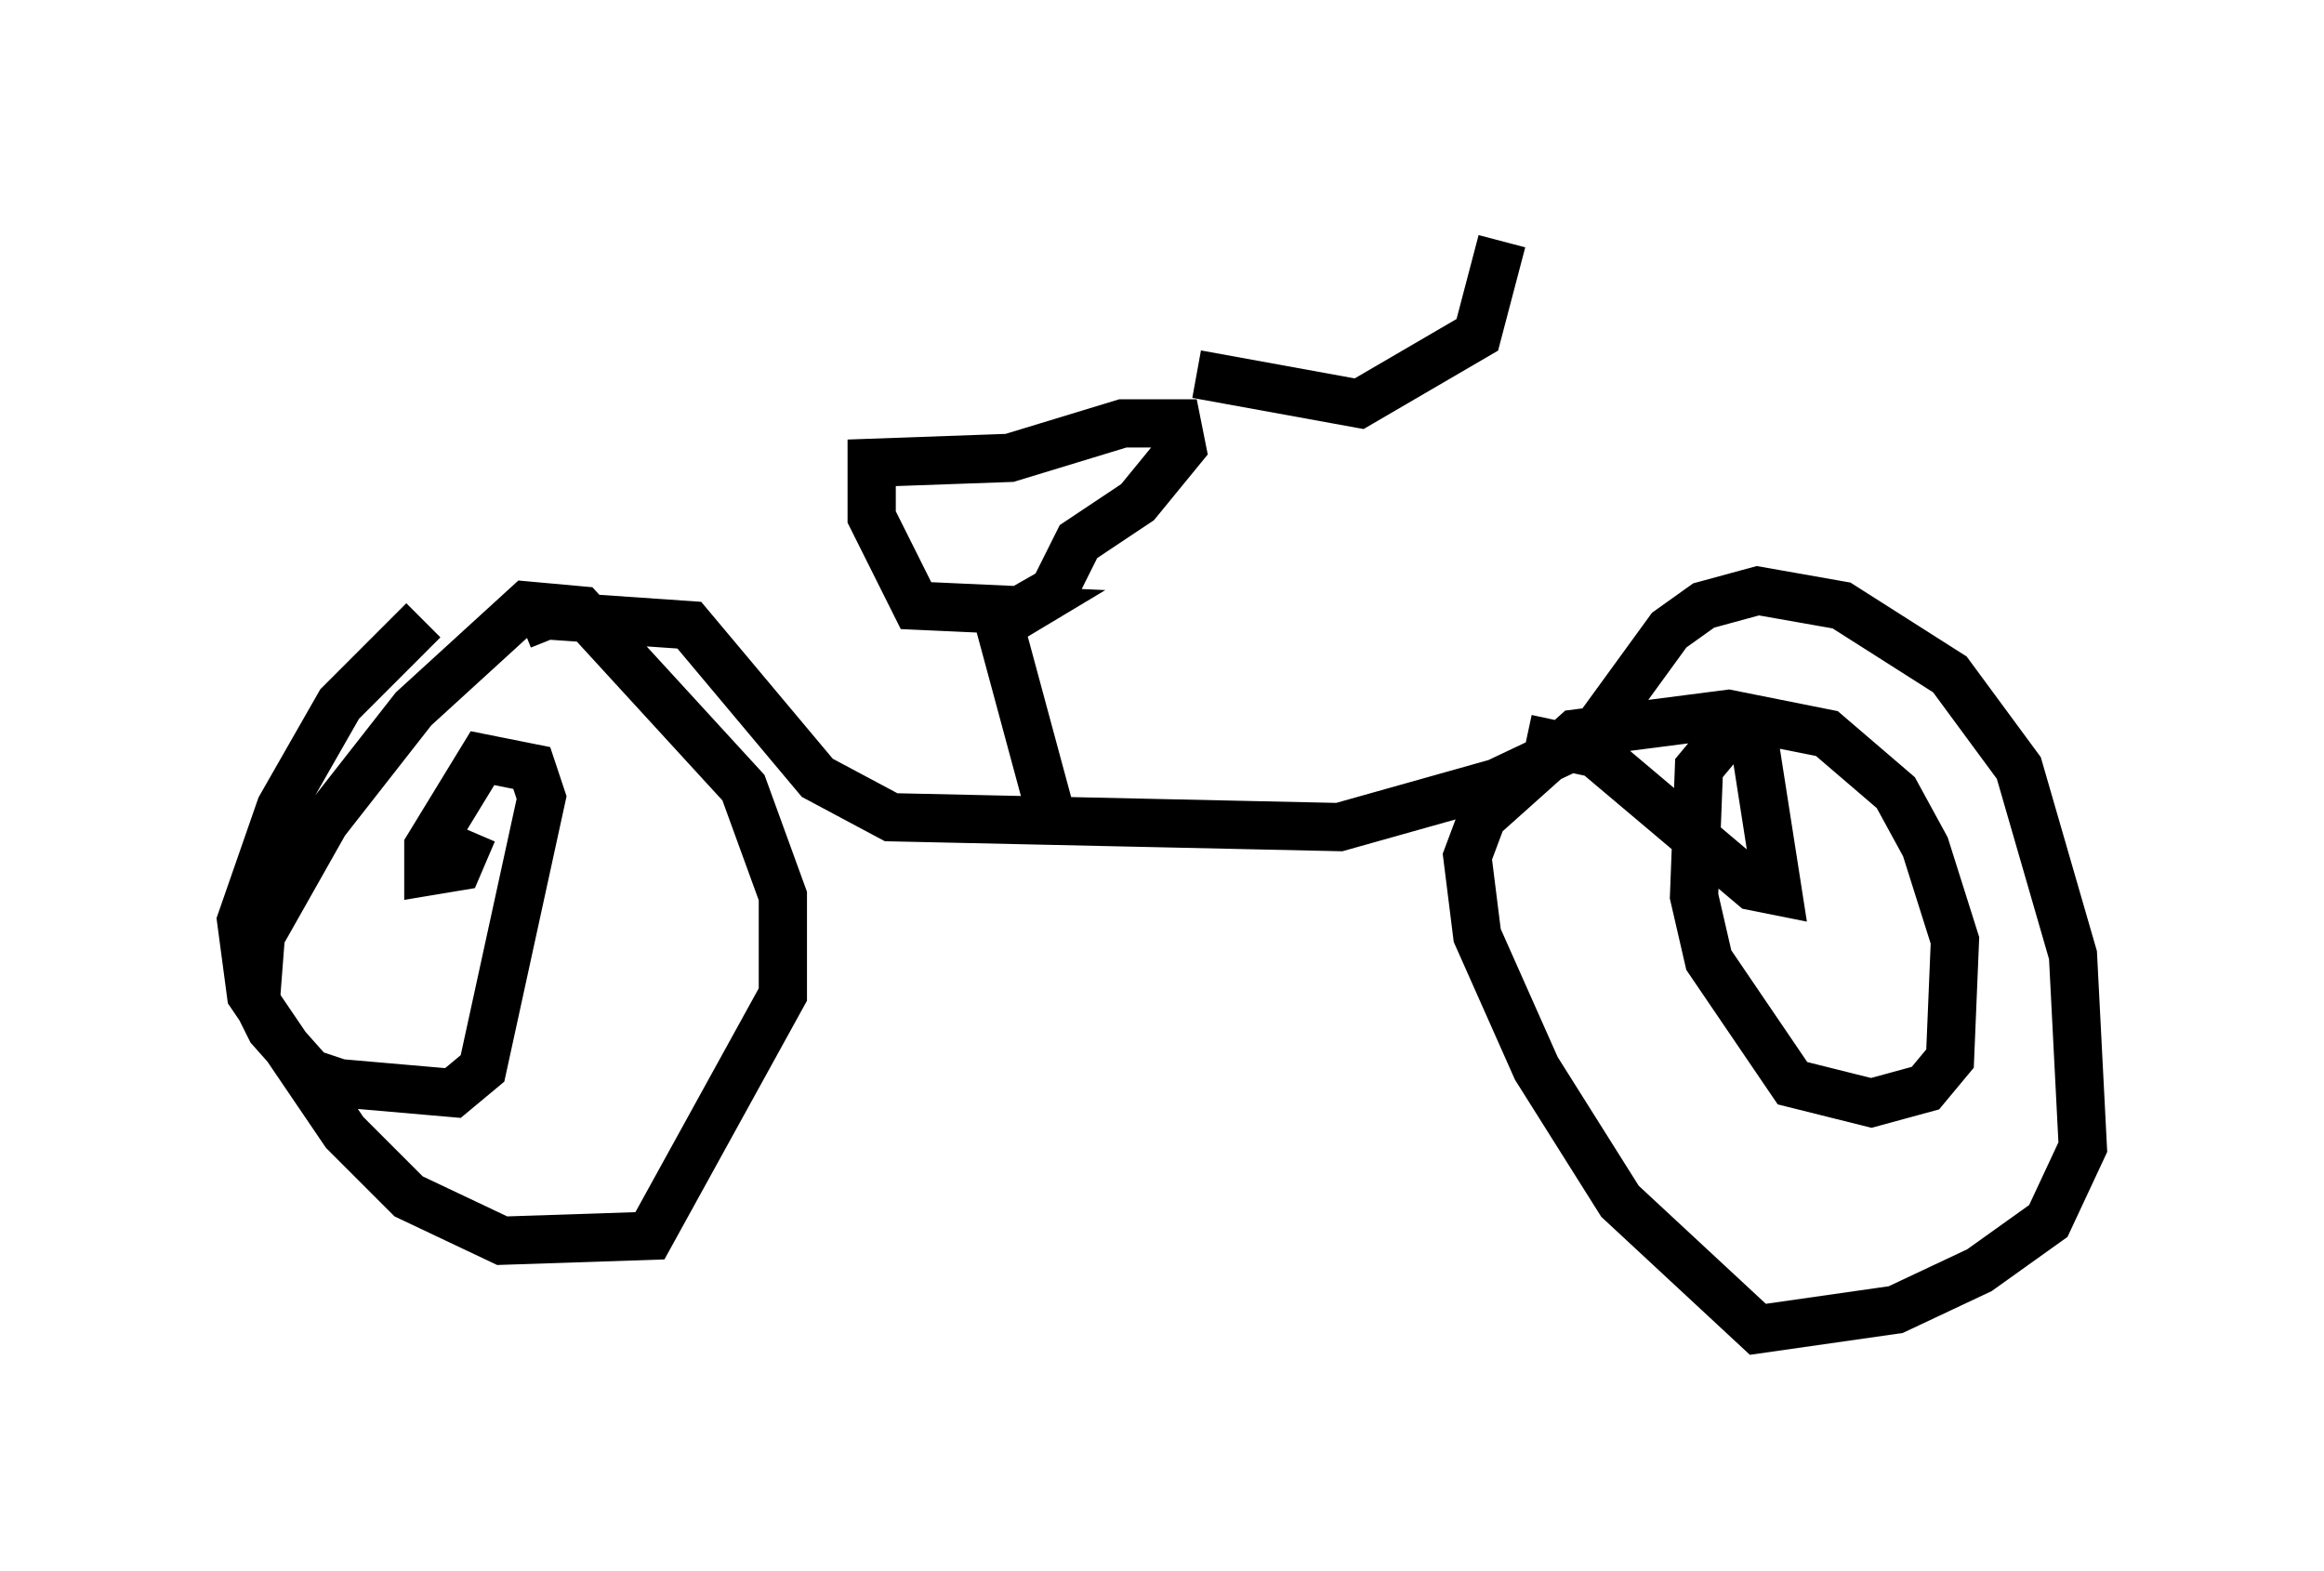 <?xml version="1.0" encoding="utf-8" ?>
<svg baseProfile="full" height="32.561" version="1.1" width="48.18" xmlns="http://www.w3.org/2000/svg" xmlns:ev="http://www.w3.org/2001/xml-events" xmlns:xlink="http://www.w3.org/1999/xlink"><defs /><rect fill="white" height="32.561" width="48.18" x="0" y="0" /><path d="M9.492, 12.758 m-0.715, 0.102 l-1.735, 1.735 -1.225, 2.144 l-0.817, 2.348 0.204, 1.531 l1.94, 2.858 1.327, 1.327 l1.94, 0.919 3.063, -0.102 l2.756, -5.002 0.0, -2.042 l-0.817, -2.246 -3.369, -3.675 l-1.123, -0.102 -2.348, 2.144 l-1.838, 2.348 -1.327, 2.348 l-0.102, 1.327 0.306, 0.613 l0.817, 0.919 0.613, 0.204 l2.348, 0.204 0.613, -0.51 l1.225, -5.615 -0.204, -0.613 l-1.021, -0.204 -1.123, 1.838 l0.0, 0.51 0.613, -0.102 l0.306, -0.715 m1.021, -4.288 l0.51, -0.204 2.96, 0.204 l2.654, 3.165 1.531, 0.817 l9.29, 0.204 3.267, -0.919 l1.94, -0.919 1.633, -2.246 l0.715, -0.51 1.123, -0.306 l1.735, 0.306 2.246, 1.429 l1.429, 1.94 1.123, 3.879 l0.204, 3.981 -0.715, 1.531 l-1.429, 1.021 -1.735, 0.817 l-2.858, 0.408 -2.858, -2.654 l-1.735, -2.756 -1.225, -2.756 l-0.204, -1.633 0.306, -0.817 l1.94, -1.735 3.165, -0.408 l2.042, 0.408 1.429, 1.225 l0.613, 1.123 0.613, 1.94 l-0.102, 2.45 -0.51, 0.613 l-1.123, 0.306 -1.633, -0.408 l-1.735, -2.552 -0.306, -1.327 l0.102, -2.654 0.51, -0.613 l0.613, -0.102 0.51, 3.267 l-0.51, -0.102 -3.267, -2.756 l-1.429, -0.306 m-9.902, 1.429 l-1.021, -3.777 0.51, -0.306 l-2.246, -0.102 -0.919, -1.838 l0.0, -1.123 2.858, -0.102 l2.348, -0.715 1.123, 0.0 l0.102, 0.51 -0.919, 1.123 l-1.225, 0.817 -0.51, 1.021 l-0.715, 0.408 m3.675, -4.9 l3.369, 0.613 2.45, -1.429 l0.51, -1.94 " fill="none" stroke="black" stroke-width="1" /></svg>